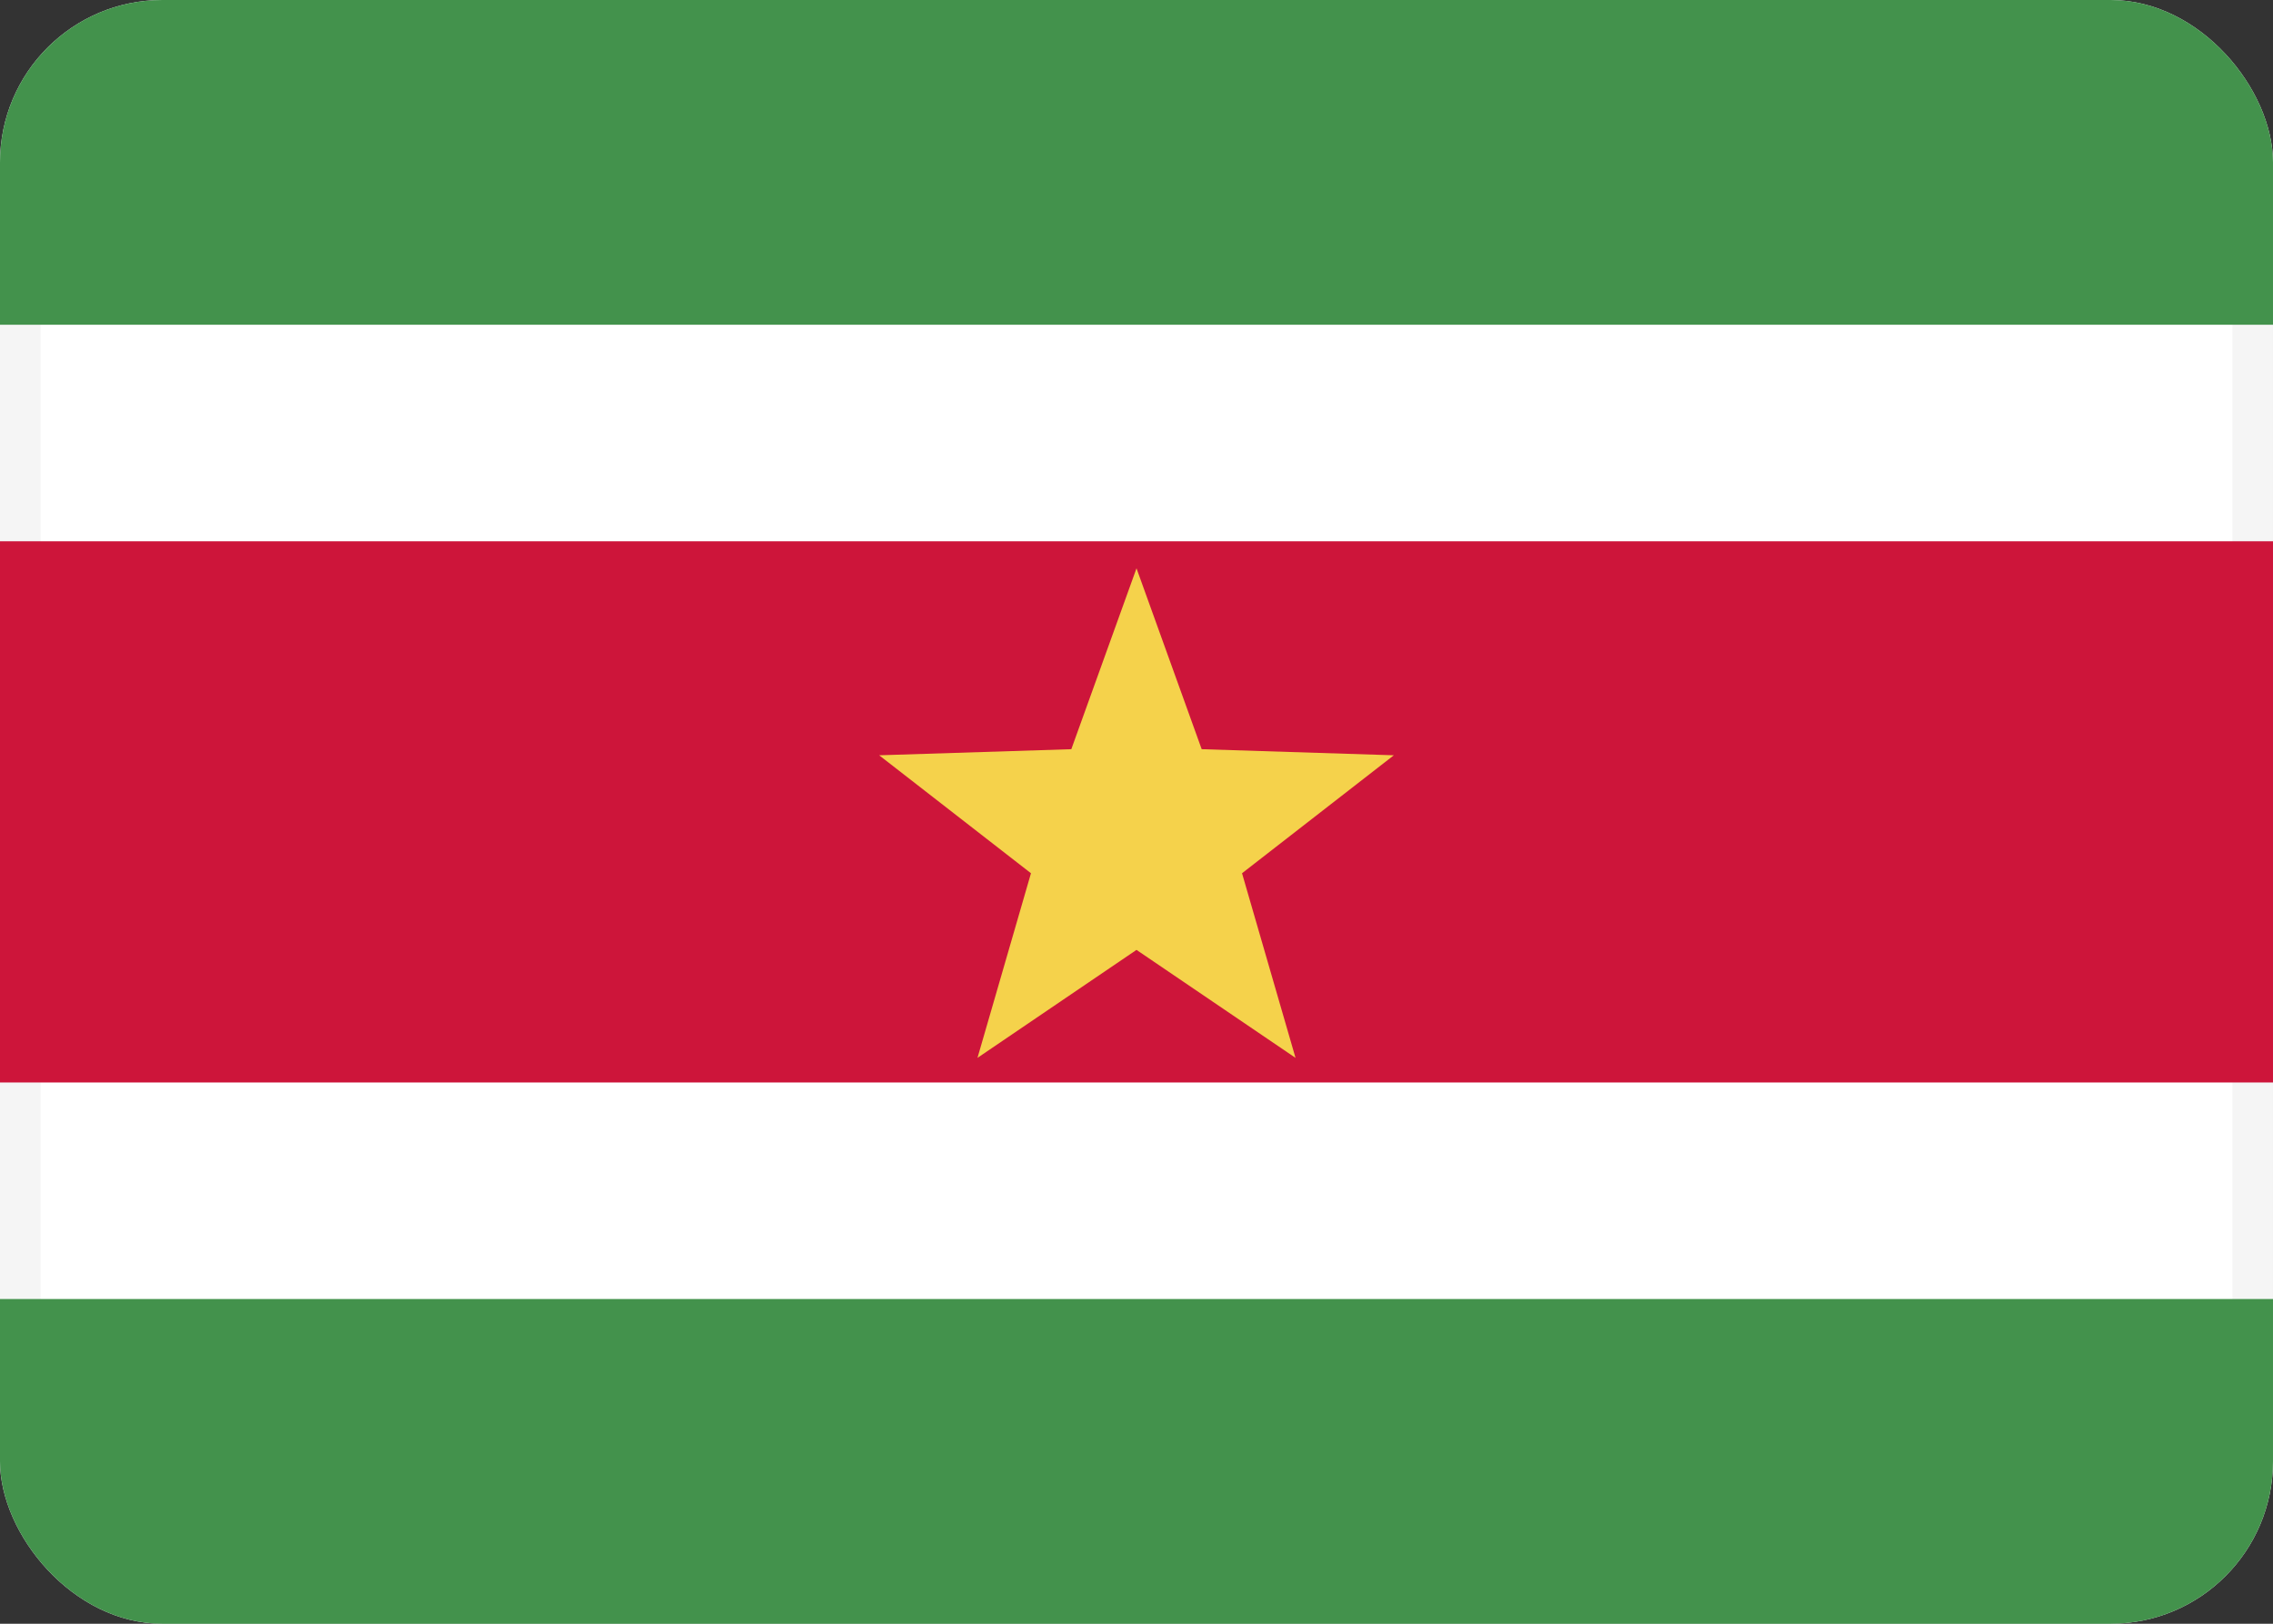 <svg fill="none" xmlns="http://www.w3.org/2000/svg" viewBox="0 0 28 20"><rect x="0" y="0" width="28" height="20" fill="#333333" stroke="none"/><g clip-path="url(#clip0_503_4382)"><rect x="0.25" y="0.25" width="27.5" height="19.5" rx="1.75" fill="white" stroke="#F5F5F5" stroke-width="0.5"/><path fill-rule="evenodd" clip-rule="evenodd" d="M0 4H28V0H0V4Z" fill="#43924C"/><path fill-rule="evenodd" clip-rule="evenodd" d="M0 20H28V16H0V20Z" fill="#43924C"/><path fill-rule="evenodd" clip-rule="evenodd" d="M0 13.333H28V6.667H0V13.333Z" fill="#CD153A"/><path fill-rule="evenodd" clip-rule="evenodd" d="M14 11.7L12.041 13.03L12.7 10.756L10.83 9.303L13.197 9.228L14 7L14.803 9.228L17.17 9.303L15.3 10.756L15.959 13.03L14 11.7Z" fill="#F5D24B"/></g><defs><clipPath id="clip0_503_4382"><rect width="28" height="20" rx="2" fill="white"/></clipPath></defs></svg>